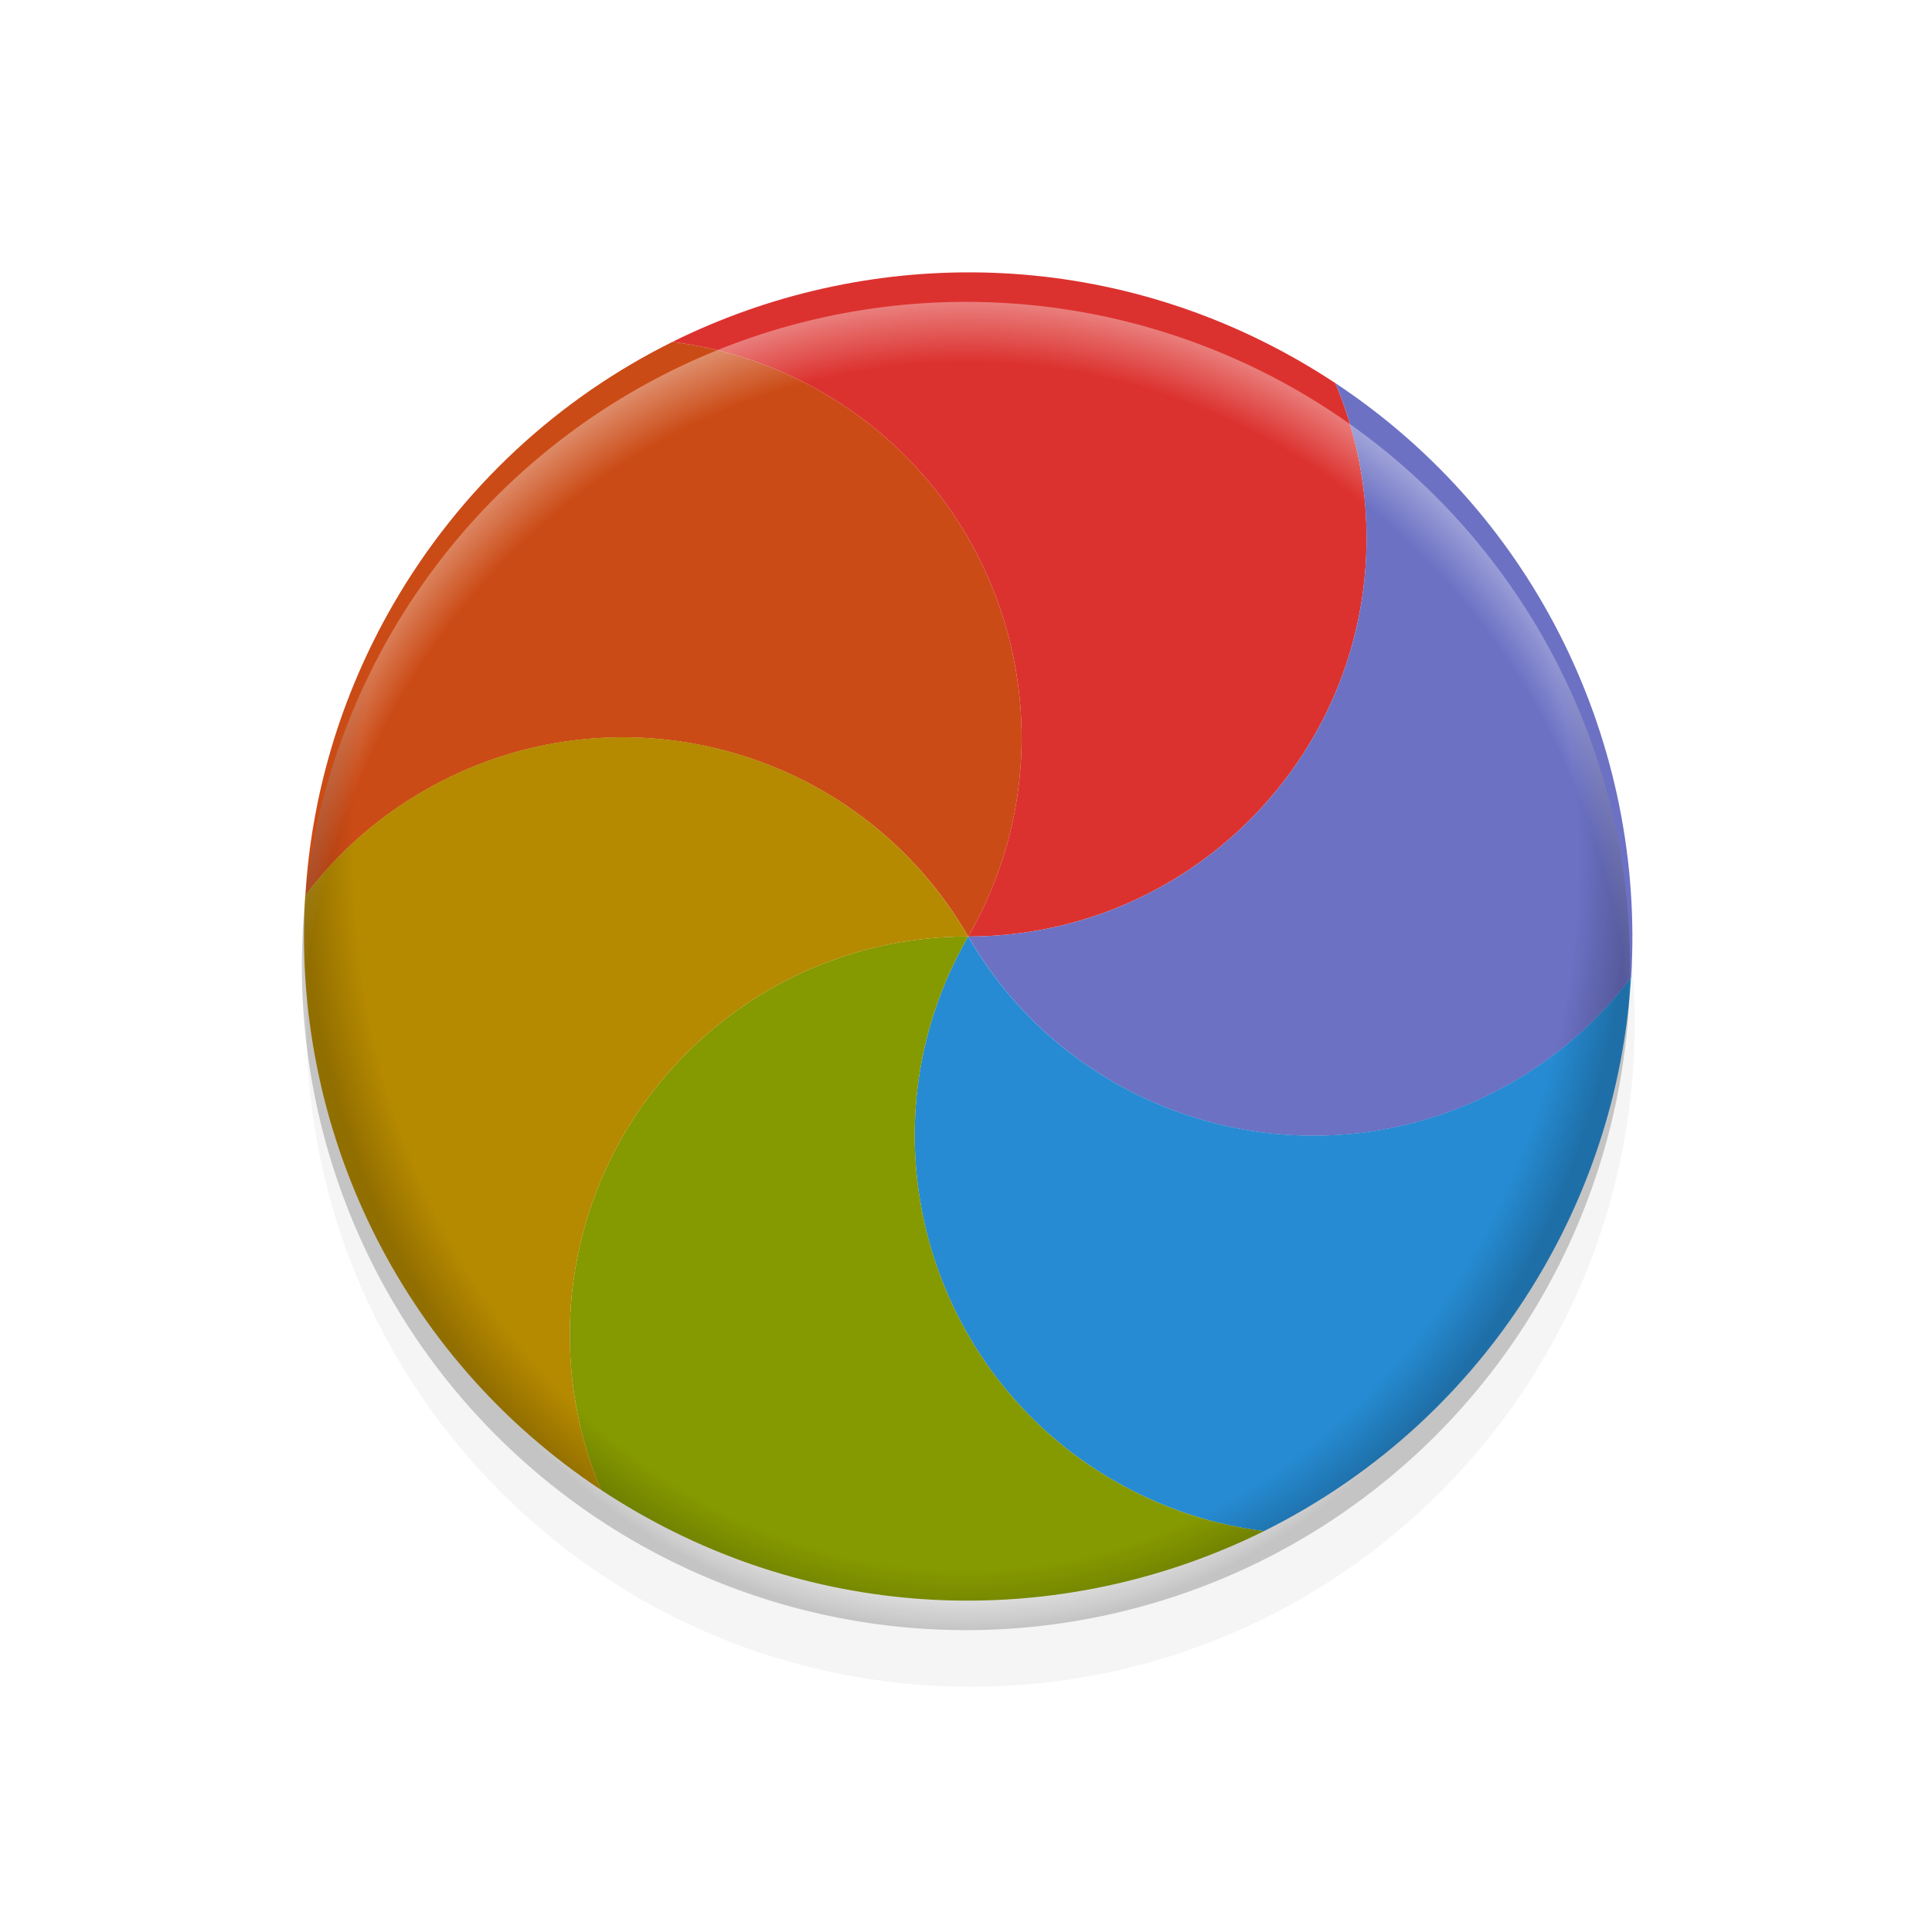 <?xml version="1.0" encoding="UTF-8" standalone="no"?>
<svg
   sodipodi:docname="wait-20.svg"
   inkscape:version="1.1.1 (3bf5ae0d25, 2021-09-20)"
   version="1.1"
   id="svg2"
   viewBox="0 0 32 32"
   height="32"
   width="32"
   xmlns:inkscape="http://www.inkscape.org/namespaces/inkscape"
   xmlns:sodipodi="http://sodipodi.sourceforge.net/DTD/sodipodi-0.dtd"
   xmlns:xlink="http://www.w3.org/1999/xlink"
   xmlns="http://www.w3.org/2000/svg"
   xmlns:svg="http://www.w3.org/2000/svg"
   xmlns:rdf="http://www.w3.org/1999/02/22-rdf-syntax-ns#"
   xmlns:cc="http://creativecommons.org/ns#"
   xmlns:dc="http://purl.org/dc/elements/1.1/">
  <defs
     id="defs4">
    <linearGradient
       id="linearGradient-colour1"
       y2="17.893"
       x2="17.871"
       y1="7.669"
       x1="17.871"
       gradientTransform="matrix(1.028,0,0,0.984,343.323,796.717)"
       gradientUnits="userSpaceOnUse">
      <stop
         id="stop7"
         offset="0%"
         stop-color="#FBB114" />
      <stop
         id="stop9"
         offset="100%"
         stop-color="#FF9508" />
    </linearGradient>
    <linearGradient
       id="linearGradient-colour2"
       y2="19.256"
       x2="23.954"
       y1="8.61"
       x1="23.954"
       gradientTransform="matrix(0.945,0,0,1.071,343.323,796.717)"
       gradientUnits="userSpaceOnUse">
      <stop
         id="stop12"
         offset="0%"
         stop-color="#FF645D" />
      <stop
         id="stop14"
         offset="100%"
         stop-color="#FF4332" />
    </linearGradient>
    <linearGradient
       id="linearGradient-colour3"
       y2="29.033"
       x2="20.127"
       y1="19.205"
       x1="20.127"
       gradientTransform="matrix(1.104,0,0,0.916,343.323,796.717)"
       gradientUnits="userSpaceOnUse">
      <stop
         id="stop17"
         offset="0%"
         stop-color="#CA70E1" />
      <stop
         id="stop19"
         offset="100%"
         stop-color="#B452CB" />
    </linearGradient>
    <linearGradient
       id="linearGradient-colour4"
       y2="28.118"
       x2="16.36"
       y1="17.893"
       x1="16.36"
       gradientTransform="matrix(1.028,0,0,0.984,343.323,796.717)"
       gradientUnits="userSpaceOnUse">
      <stop
         id="stop22"
         offset="0%"
         stop-color="#14ADF6" />
      <stop
         id="stop24"
         offset="100%"
         stop-color="#1191F4" />
    </linearGradient>
    <linearGradient
       id="linearGradient-colour5"
       y2="24.265"
       x2="13.308"
       y1="13.619"
       x1="13.308"
       gradientTransform="matrix(0.945,0,0,1.071,343.323,796.717)"
       gradientUnits="userSpaceOnUse">
      <stop
         id="stop27"
         offset="0%"
         stop-color="#52CF30" />
      <stop
         id="stop29"
         offset="100%"
         stop-color="#3BBD1C" />
    </linearGradient>
    <linearGradient
       id="linearGradient-colour6"
       y2="19.205"
       x2="11.766"
       y1="9.377"
       x1="11.766"
       gradientTransform="matrix(1.104,0,0,0.916,343.323,796.717)"
       gradientUnits="userSpaceOnUse">
      <stop
         id="stop32"
         offset="0%"
         stop-color="#FFD305" />
      <stop
         id="stop34"
         offset="100%"
         stop-color="#FDCF01" />
    </linearGradient>
    <filter
       inkscape:collect="always"
       id="filter7466-5"
       x="-0.128"
       width="1.257"
       y="-0.128"
       height="1.257"
       style="color-interpolation-filters:sRGB">
      <feGaussianBlur
         inkscape:collect="always"
         stdDeviation="1.177"
         id="feGaussianBlur7468-9" />
    </filter>
    <linearGradient
       id="g"
       x1="17.871"
       x2="17.871"
       y1="7.668"
       y2="17.893"
       gradientTransform="matrix(0.608,0,0,0.581,11.1,1033.495)"
       gradientUnits="userSpaceOnUse">
      <stop
         stop-color="#FBB114"
         offset="0"
         id="stop2-7"
         style="stop-color:#ffc53d;stop-opacity:1" />
      <stop
         stop-color="#FF9508"
         offset="1"
         id="stop4-5"
         style="stop-color:#f58c00;stop-opacity:1" />
    </linearGradient>
    <linearGradient
       id="f"
       x1="23.954"
       x2="23.954"
       y1="8.61"
       y2="19.256"
       gradientTransform="matrix(0.558,0,0,0.633,11.1,1033.518)"
       gradientUnits="userSpaceOnUse">
      <stop
         stop-color="#FF645D"
         offset="0"
         id="stop7-3" />
      <stop
         stop-color="#FF4332"
         offset="1"
         id="stop9-5"
         style="stop-color:#f32816;stop-opacity:1" />
    </linearGradient>
    <linearGradient
       id="e"
       x1="20.127"
       x2="20.127"
       y1="19.205"
       y2="29.033"
       gradientTransform="matrix(0.652,0,0,0.542,11.1,1033.47)"
       gradientUnits="userSpaceOnUse">
      <stop
         stop-color="#CA70E1"
         offset="0"
         id="stop12-3"
         style="stop-color:#dc5cff;stop-opacity:1" />
      <stop
         stop-color="#B452CB"
         offset="1"
         id="stop14-6"
         style="stop-color:#83309c;stop-opacity:1" />
    </linearGradient>
    <linearGradient
       id="d-5"
       x1="16.36"
       x2="16.36"
       y1="17.893"
       y2="28.118"
       gradientTransform="matrix(0.608,0,0,0.581,11.1,1033.5)"
       gradientUnits="userSpaceOnUse">
      <stop
         stop-color="#3dc2ff"
         offset="0"
         id="stop2" />
      <stop
         stop-color="#007adb"
         offset="1"
         id="stop4" />
    </linearGradient>
    <linearGradient
       id="c"
       x1="13.308"
       x2="13.308"
       y1="13.619"
       y2="24.265"
       gradientTransform="matrix(0.558,0,0,0.633,11.099,1033.477)"
       gradientUnits="userSpaceOnUse">
      <stop
         stop-color="#52CF30"
         offset="0"
         id="stop22-6"
         style="stop-color:#85e66b;stop-opacity:1" />
      <stop
         stop-color="#3BBD1C"
         offset="1"
         id="stop24-7"
         style="stop-color:#27810e;stop-opacity:1" />
    </linearGradient>
    <linearGradient
       id="a"
       x1="11.766"
       x2="11.766"
       y1="9.377"
       y2="19.205"
       gradientTransform="matrix(0.652,0,0,0.542,11.1,1033.525)"
       gradientUnits="userSpaceOnUse">
      <stop
         stop-color="#FFD305"
         offset="0"
         id="stop27-5"
         style="stop-color:#ffe25c;stop-opacity:1" />
      <stop
         stop-color="#FDCF01"
         offset="1"
         id="stop29-3"
         style="stop-color:#f5ca00;stop-opacity:1" />
    </linearGradient>
    <radialGradient
       inkscape:collect="always"
       xlink:href="#linearGradient926"
       id="radialGradient928-6"
       cx="23"
       cy="24"
       fx="23"
       fy="24"
       r="6"
       gradientUnits="userSpaceOnUse"
       gradientTransform="matrix(1.992,-2.4444455e-7,2.5157252e-7,2.139,-29.819,986.862)" />
    <linearGradient
       inkscape:collect="always"
       id="linearGradient926">
      <stop
         style="stop-color:#ffffff;stop-opacity:0"
         offset="0"
         id="stop922" />
      <stop
         id="stop930"
         offset="0.922"
         style="stop-color:#ffffff;stop-opacity:0" />
      <stop
         style="stop-color:#ffffff;stop-opacity:0.75"
         offset="1"
         id="stop924" />
    </linearGradient>
    <radialGradient
       inkscape:collect="always"
       xlink:href="#linearGradient942"
       id="radialGradient934-3"
       gradientUnits="userSpaceOnUse"
       gradientTransform="matrix(1.833,0,0,-2.139,-26.167,1085.862)"
       cx="23"
       cy="24"
       fx="23"
       fy="24"
       r="6" />
    <linearGradient
       id="linearGradient942"
       inkscape:collect="always">
      <stop
         id="stop936"
         offset="0"
         style="stop-color:#000000;stop-opacity:0" />
      <stop
         style="stop-color:#000000;stop-opacity:0"
         offset="0.922"
         id="stop938" />
      <stop
         id="stop940"
         offset="1"
         style="stop-color:#000000;stop-opacity:1" />
    </linearGradient>
  </defs>
  <sodipodi:namedview
     inkscape:window-maximized="1"
     inkscape:window-y="168"
     inkscape:window-x="90"
     inkscape:window-height="802"
     inkscape:window-width="1420"
     inkscape:document-rotation="0"
     units="px"
     showgrid="false"
     inkscape:current-layer="layer1"
     inkscape:document-units="px"
     inkscape:cy="16.667517"
     inkscape:cx="23.233508"
     inkscape:zoom="15.839192"
     inkscape:pageshadow="2"
     inkscape:pageopacity="0"
     borderopacity="1.0"
     bordercolor="#666666"
     pagecolor="#dcdcdc"
     id="base"
     inkscape:pagecheckerboard="1" />
  <g
     transform="translate(0,-1020.362)"
     id="layer1"
     inkscape:groupmode="layer"
     inkscape:label="Layer 1">
    <path
       inkscape:connector-curvature="0"
       style="color:#000000;font-style:normal;font-variant:normal;font-weight:normal;font-stretch:normal;font-size:medium;line-height:normal;font-family:Sans;-inkscape-font-specification:Sans;text-indent:0;text-align:start;text-decoration:none;text-decoration-line:none;letter-spacing:normal;word-spacing:normal;text-transform:none;direction:ltr;block-progression:tb;writing-mode:lr-tb;baseline-shift:baseline;text-anchor:start;display:inline;overflow:visible;visibility:visible;opacity:0.2;fill:#000000;fill-opacity:1;fill-rule:nonzero;stroke:none;stroke-width:2;marker:none;filter:url(#filter7466-5);enable-background:accumulate"
       d="m 16.075,1026.3 c -6.075,0 -11,4.925 -11,11 0,6.075 4.925,11 11,11 6.075,0 11,-4.925 11,-11 0,-6.075 -4.925,-11 -11,-11 z"
       id="path7460-6-2" />
    <g
       id="g66"
       fill-rule="evenodd"
       transform="matrix(0.925,-1.603,1.603,0.925,-1677.139,104.779)">
      <path
         style="fill:#cb4b16;fill-opacity:1"
         id="path54"
         fill="url(#g)"
         d="m 24.786,1038.895 c 0.18,0.426 0.28,0.895 0.28,1.387 0,1.969 -1.596,3.566 -3.566,3.566 0.985,-1.705 0.4,-3.886 -1.305,-4.871 -0.426,-0.246 -0.882,-0.394 -1.342,-0.451 0.797,-0.397 1.696,-0.621 2.647,-0.621 1.215,0 2.345,0.365 3.286,0.99 z" />
      <path
         style="fill:#dc322f;fill-opacity:1"
         id="path56"
         fill="url(#f)"
         d="m 27.432,1044.218 c -0.279,0.369 -0.635,0.689 -1.061,0.935 -1.706,0.985 -3.886,0.4 -4.871,-1.305 1.969,0 3.566,-1.596 3.566,-3.566 0,-0.492 -0.1,-0.961 -0.28,-1.387 1.601,1.065 2.657,2.885 2.657,4.952 0,0.124 -0.004,0.248 -0.011,0.37 z" />
      <path
         style="fill:#6c71c4;fill-opacity:1"
         id="path58"
         fill="url(#e)"
         d="m 24.147,1049.17 c -0.46,-0.057 -0.916,-0.205 -1.342,-0.451 -1.706,-0.985 -2.29,-3.165 -1.305,-4.871 0.985,1.706 3.165,2.29 4.871,1.305 0.426,-0.246 0.782,-0.566 1.061,-0.935 -0.134,2.173 -1.435,4.03 -3.284,4.952 z" />
      <path
         style="fill:#268bd2;fill-opacity:1"
         id="path60"
         fill="url(#d)"
         d="m 18.214,1048.8 c -0.18,-0.426 -0.28,-0.895 -0.28,-1.387 0,-1.969 1.596,-3.566 3.566,-3.566 -0.985,1.706 -0.4,3.886 1.305,4.871 0.426,0.246 0.882,0.394 1.342,0.451 -0.797,0.397 -1.696,0.621 -2.647,0.621 -1.215,0 -2.345,-0.365 -3.286,-0.99 z" />
      <path
         style="fill:#859900;fill-opacity:1"
         id="path62"
         fill="url(#c)"
         d="m 15.568,1043.477 c 0.279,-0.369 0.635,-0.689 1.061,-0.935 1.706,-0.985 3.886,-0.4 4.871,1.305 -1.969,0 -3.566,1.597 -3.566,3.566 0,0.492 0.1,0.961 0.28,1.387 -1.601,-1.065 -2.657,-2.885 -2.657,-4.953 0,-0.124 0.004,-0.248 0.011,-0.37 z" />
      <path
         style="fill:#b58900;fill-opacity:1"
         id="path64"
         fill="url(#a)"
         d="m 18.853,1038.525 c 0.46,0.057 0.916,0.205 1.342,0.451 1.706,0.985 2.29,3.165 1.305,4.871 -0.985,-1.705 -3.165,-2.29 -4.871,-1.305 -0.426,0.246 -0.782,0.566 -1.061,0.935 0.134,-2.173 1.435,-4.03 3.284,-4.952 z" />
    </g>
    <path
       id="path915"
       style="opacity:0.5;fill:url(#radialGradient928-6);fill-opacity:1;stroke-width:2.75;stroke-linecap:round;stroke-linejoin:round"
       d="m 16,1025.362 a 11,11 0 0 0 -11,11 11,11 0 0 0 11,11 11,11 0 0 0 11,-11 11,11 0 0 0 -11,-11 z m 0,1.833 a 9.167,9.167 0 0 1 9.167,9.167 9.167,9.167 0 0 1 -9.167,9.167 9.167,9.167 0 0 1 -9.167,-9.167 9.167,9.167 0 0 1 9.167,-9.167 z" />
    <path
       d="M 16,1047.362 A 11,11 0 0 1 5,1036.362 a 11,11 0 0 1 11,-11 11,11 0 0 1 11,11 11,11 0 0 1 -11,11 z m 0,-1.833 a 9.167,9.167 0 0 0 9.167,-9.167 9.167,9.167 0 0 0 -9.167,-9.167 9.167,9.167 0 0 0 -9.167,9.167 9.167,9.167 0 0 0 9.167,9.167 z"
       style="opacity:0.2;fill:url(#radialGradient934-3);fill-opacity:1;stroke-width:2.75;stroke-linecap:round;stroke-linejoin:round"
       id="path932" />
  </g>
</svg>

